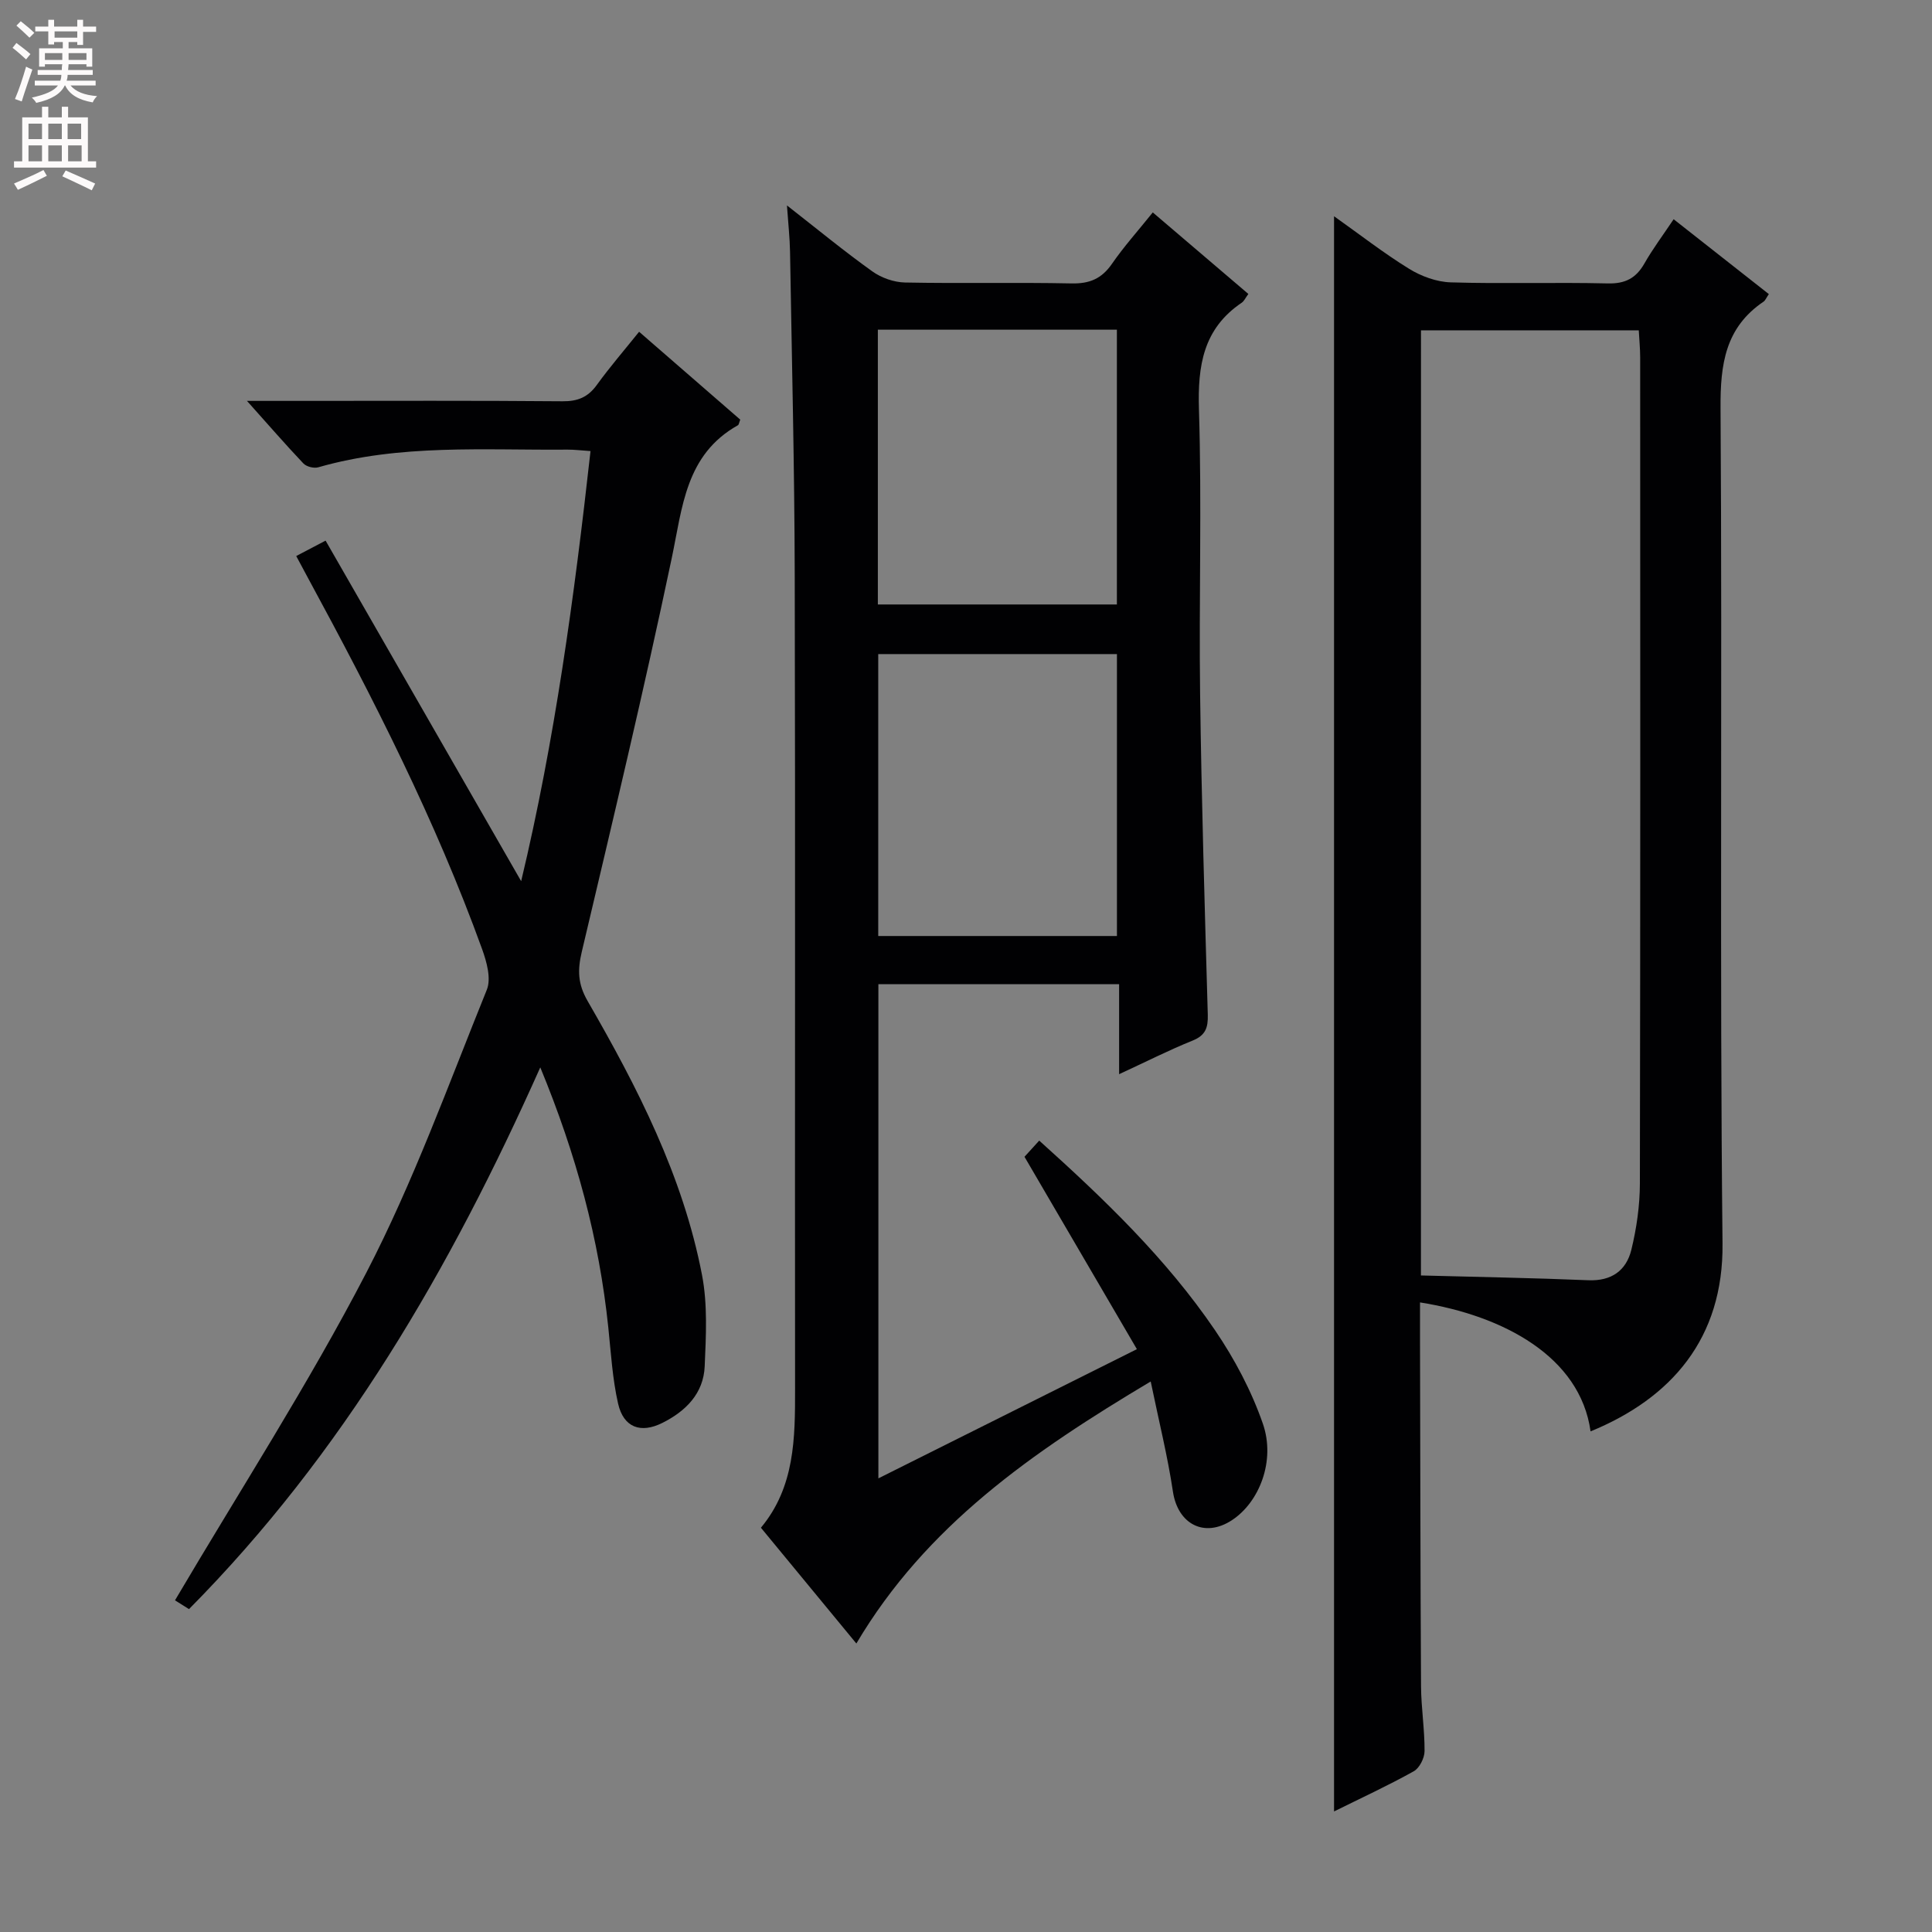 <svg enable-background="new 0 0 400 400" viewBox="0 0 400 400" xmlns="http://www.w3.org/2000/svg"><rect x="0" y="0" width="400" height="400" fill="#808080" stroke="none"/><g fill="#010103"><path d="m177.3 340.27c-6.63-8.05-13.07-15.86-19.76-23.97 7.04-8.46 7.08-18.57 7.07-28.78-.06-56.15.07-112.3-.07-168.45-.05-22.31-.6-44.61-.97-66.91-.05-2.88-.37-5.76-.64-9.63 6.41 5.01 11.9 9.53 17.68 13.66 1.87 1.34 4.47 2.25 6.75 2.3 11.49.23 22.99-.05 34.49.19 3.74.08 6.24-.98 8.37-4.06 2.45-3.55 5.35-6.78 8.45-10.64 6.64 5.66 13.14 11.21 19.79 16.88-.61.82-.88 1.48-1.37 1.81-7.97 5.38-9.14 13.02-8.86 22.1.61 19.64-.02 39.32.24 58.98.29 22.12.96 44.23 1.59 66.35.07 2.65-.45 4.26-3.14 5.34-4.89 1.97-9.61 4.37-15.22 6.96 0-6.57 0-12.43 0-18.63-16.89 0-33.14 0-49.84 0v102.31c17.75-8.87 35.06-17.53 53.52-26.75-7.82-13.38-15.33-26.23-23.27-39.83.41-.45 1.57-1.72 3.05-3.35 13.53 12.17 26.34 24.48 36.39 39.25 4.06 5.96 7.55 12.56 9.91 19.35 2.68 7.71-.75 16.3-6.42 20-5.69 3.72-11.2.8-12.2-5.94-1.09-7.3-2.89-14.5-4.6-22.79-24.57 14.65-46.51 29.87-60.94 54.25zm53.95-146.48c0-19.66 0-38.89 0-58.37-16.59 0-32.85 0-49.42 0v58.37zm-49.5-68.64h49.49c0-19.19 0-37.94 0-56.89-16.61 0-32.88 0-49.49 0z"/><path d="m329.31 296.35c-2.15-15.46-18.02-23.95-35.31-26.7 0 2.7-.01 5.35 0 7.99.06 23.83.07 47.65.21 71.48.03 4.48.76 8.96.73 13.43-.01 1.44-1.05 3.52-2.25 4.18-5.33 2.97-10.88 5.53-16.49 8.31 0-110.04 0-219.81 0-330.27 5.29 3.75 10.22 7.6 15.52 10.87 2.52 1.56 5.71 2.73 8.64 2.82 10.82.33 21.66-.04 32.48.22 3.64.09 5.88-1.07 7.63-4.15 1.71-3.01 3.81-5.8 6.04-9.14 6.74 5.3 13.21 10.38 19.71 15.5-.54.79-.73 1.31-1.09 1.56-7.94 5.37-8.97 12.98-8.91 22.05.38 57.65-.2 115.3.41 172.95.21 19.68-10.61 32.05-27.32 38.9zm-35.12-32.28c11.78.32 23.22.51 34.66.99 4.82.2 7.85-2.03 8.9-6.29 1.09-4.47 1.76-9.16 1.77-13.76.11-57 .08-114 .06-171 0-1.91-.2-3.81-.29-5.62-15.39 0-30.15 0-45.09 0-.01 65.11-.01 129.9-.01 195.68z"/><path d="m61.33 115.12c1.86-.98 3.42-1.79 6.08-3.19 13.51 23.52 26.89 46.82 40.49 70.51 6.96-29.11 10.99-58.78 14.36-89.05-1.89-.12-3.33-.31-4.76-.3-17.27.15-34.65-1.21-51.61 3.66-.9.26-2.45-.13-3.08-.8-3.74-3.95-7.3-8.06-11.68-12.95h11.31c18 0 36-.08 54 .08 3.17.03 5.29-.84 7.13-3.39 2.71-3.74 5.74-7.25 8.75-11 7.23 6.28 14.12 12.27 20.94 18.19-.24.62-.28 1.04-.48 1.16-10.85 6.09-11.48 16.95-13.71 27.55-5.74 27.26-12.21 54.36-18.62 81.48-.89 3.77-.84 6.62 1.21 10.18 10.32 17.88 19.75 36.25 23.69 56.75 1.17 6.11.82 12.58.55 18.87-.24 5.63-3.91 9.3-8.77 11.73-4.48 2.24-8.03.96-9.16-3.99-1.17-5.15-1.48-10.51-2.03-15.79-1.9-18.25-6.61-35.73-14.08-53.83-18.64 41.78-40.83 79.95-72.73 112.16-1.38-.87-2.7-1.7-2.9-1.82 13.4-22.72 27.6-44.69 39.6-67.81 9.75-18.8 16.99-38.91 24.96-58.6.94-2.32-.03-5.8-.98-8.43-9.65-26.66-22.48-51.83-35.97-76.69-.79-1.45-1.55-2.88-2.51-4.68z"/></g><path d="m2.6 9.9.8-1c.9.7 1.9 1.4 2.9 2.3l-.9 1.1c-1.1-1-2-1.8-2.8-2.4zm.5 10.6c.9-2.1 1.6-4.3 2.3-6.7.4.2.8.4 1.3.6-.7 2.1-1.5 4.3-2.2 6.6zm.3-15.2.9-.9c1 .8 2 1.6 2.8 2.4l-1 1c-.9-.9-1.8-1.7-2.7-2.5zm12.6-1.2h1.2v1.4h2.7v1.1h-2.7v2.7h-1.2v-.6h-1.8v1.3h4.9v3.8h-1.2v-.5h-3.7c0 .4-.1.9-.1 1.2h5.1v1h-5.2c0 .5-.1.9-.2 1.2h6v1h-5.2c1.1 1.3 2.9 2 5.5 2.2-.4.4-.7.8-.9 1.3-2.9-.5-4.8-1.6-5.7-3.5h-.1c-.8 1.7-2.7 2.9-5.9 3.6-.2-.4-.6-.8-.9-1.1 2.8-.6 4.6-1.4 5.4-2.5h-4.8v-1h5.3c.1-.3.2-.7.2-1.2h-4.9v-1h5c0-.4 0-.8.1-1.2h-3.6v.5h-1.2v-3.8h4.9v-1.3h-1.8v.5h-1.2v-2.7h-2.7v-1h2.7v-1.4h1.2v1.4h4.8zm-6.7 8.3h3.6c0-.4 0-.9 0-1.4h-3.6zm1.9-4.6h4.8v-1.3h-4.7v1.3zm6.7 3.2h-3.7v1.4h3.7z" fill="#fcfafa"/><path d="m8.7 22.1h1.3v2.2h2.8v-2.2h1.3v2.2h4.1v9.1h1.7v1.3h-17v-1.3h1.7v-9.1h4.1zm.3 13.1.7 1.2c-1.8.9-3.8 1.9-6 2.9-.2-.4-.5-.8-.8-1.3 2.3-1 4.4-1.9 6.1-2.8zm-3.1-6.4h2.8v-3.2h-2.8zm0 4.6h2.8v-3.3h-2.8zm4.1-4.6h2.8v-3.2h-2.8zm0 4.6h2.8v-3.3h-2.8zm3.6 1.9c2.1.9 4.1 1.8 6.1 2.7l-.7 1.4c-2.2-1.1-4.2-2-6.1-2.9zm3.2-9.7h-2.8v3.2h2.8zm-2.7 7.8h2.8v-3.3h-2.8z" fill="#fcfafa"/></svg>